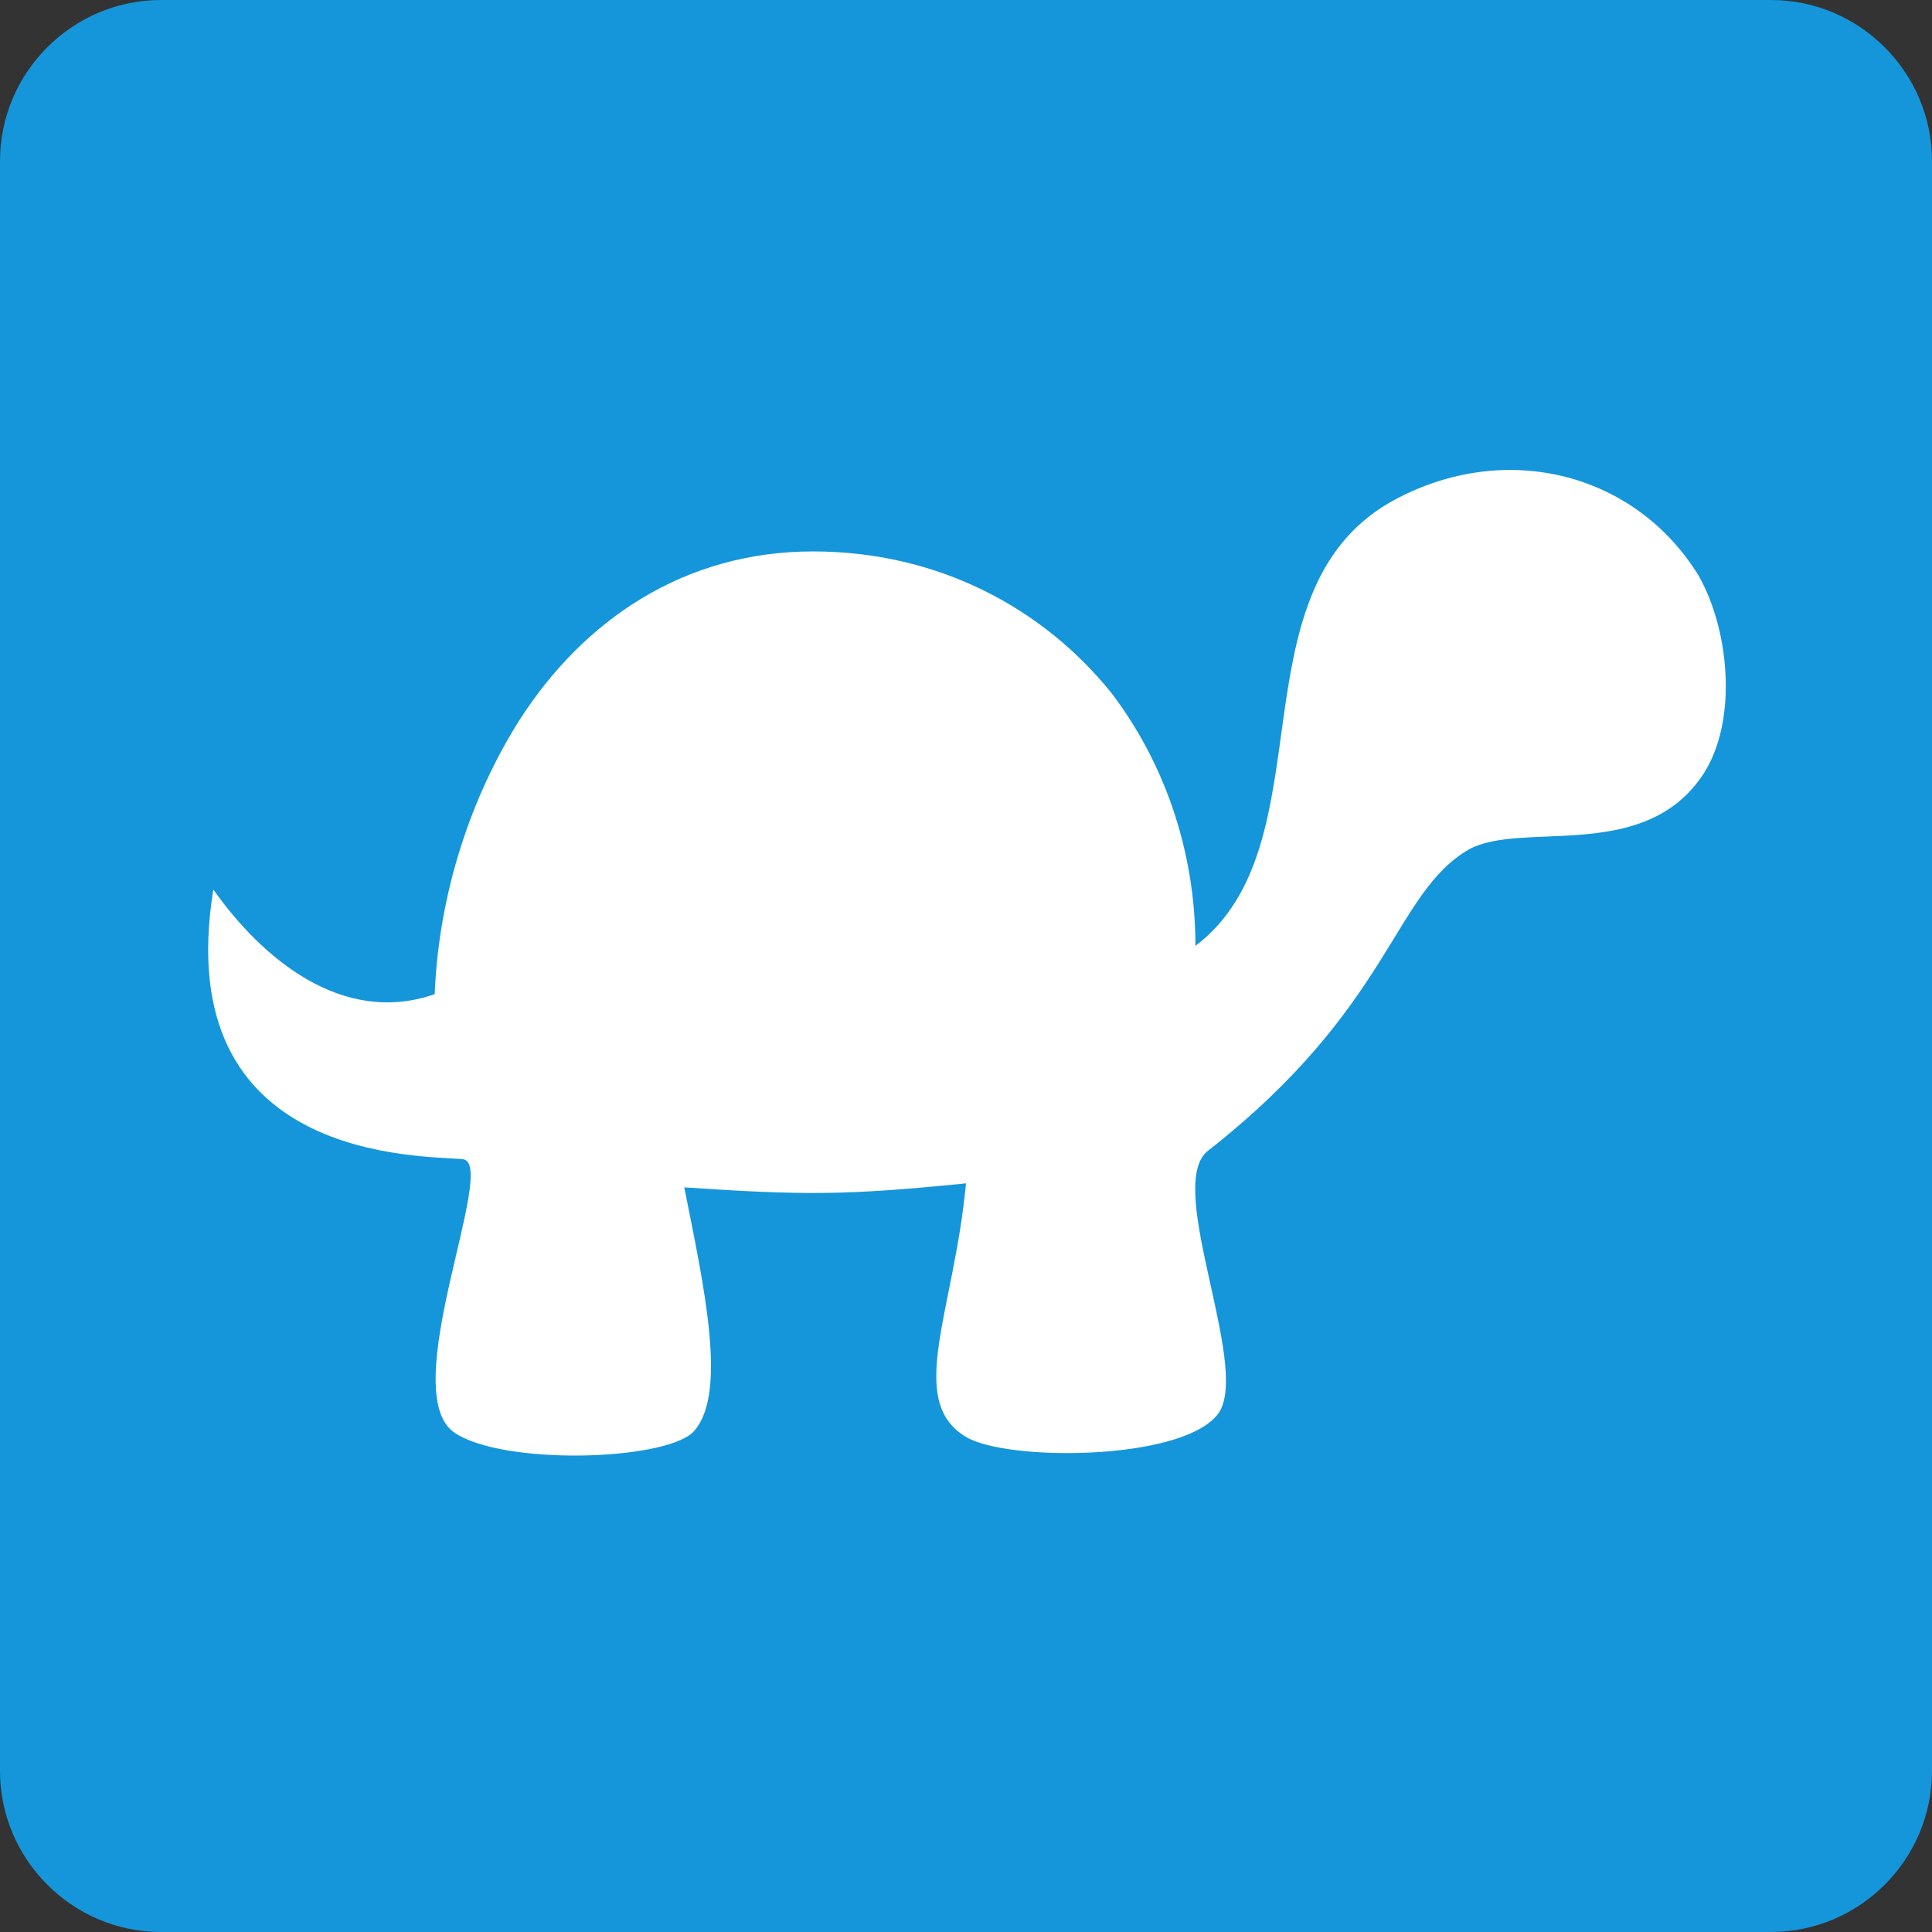 <svg t="1677143876570" class="icon" viewBox="0 0 1024 1024" version="1.1" xmlns="http://www.w3.org/2000/svg" p-id="3848" width="200" height="200">
    <rect x="0" y="0" width="1024" height="1024" fill="#333333" stroke="none"/>
    <path d="M85.333 0h853.333c46.933 0 85.333 38.4 85.333 85.333v853.333c0 46.933-38.4 85.333-85.333 85.333H85.333c-46.933 0-85.333-38.4-85.333-85.333V85.333c0-46.933 38.4-85.333 85.333-85.333z" fill="#1596DB" p-id="3849"></path>
        <path d="M900.267 413.867c-32 42.667-93.867 21.333-121.6 36.267-40.533 23.467-40.533 83.2-138.667 160-23.467 19.2 25.6 119.467 4.267 140.8-21.333 23.467-110.933 23.467-132.267 10.667-32-19.2-6.4-66.133 0-134.4-64 6.4-85.333 6.4-149.333 2.133 10.667 53.333 23.467 110.933 4.267 130.133-17.067 14.933-100.267 17.067-125.867 0-32-21.333 23.467-142.933 4.267-145.067-21.333-2.133-155.733 2.133-132.267-142.933 25.6 36.267 68.267 72.533 117.333 55.467 2.133-53.333 19.2-104.533 44.8-145.067 34.133-53.333 87.467-89.6 155.733-89.6 66.133 0 121.6 29.867 157.867 74.667 27.733 36.267 44.8 83.2 44.8 134.4 70.4-53.333 19.2-185.6 102.4-234.667 59.733-34.133 130.133-17.067 164.267 38.4 17.067 29.867 21.333 81.067 0 108.8z" fill="#FFFFFF" p-id="3850">
    </path>
</svg>